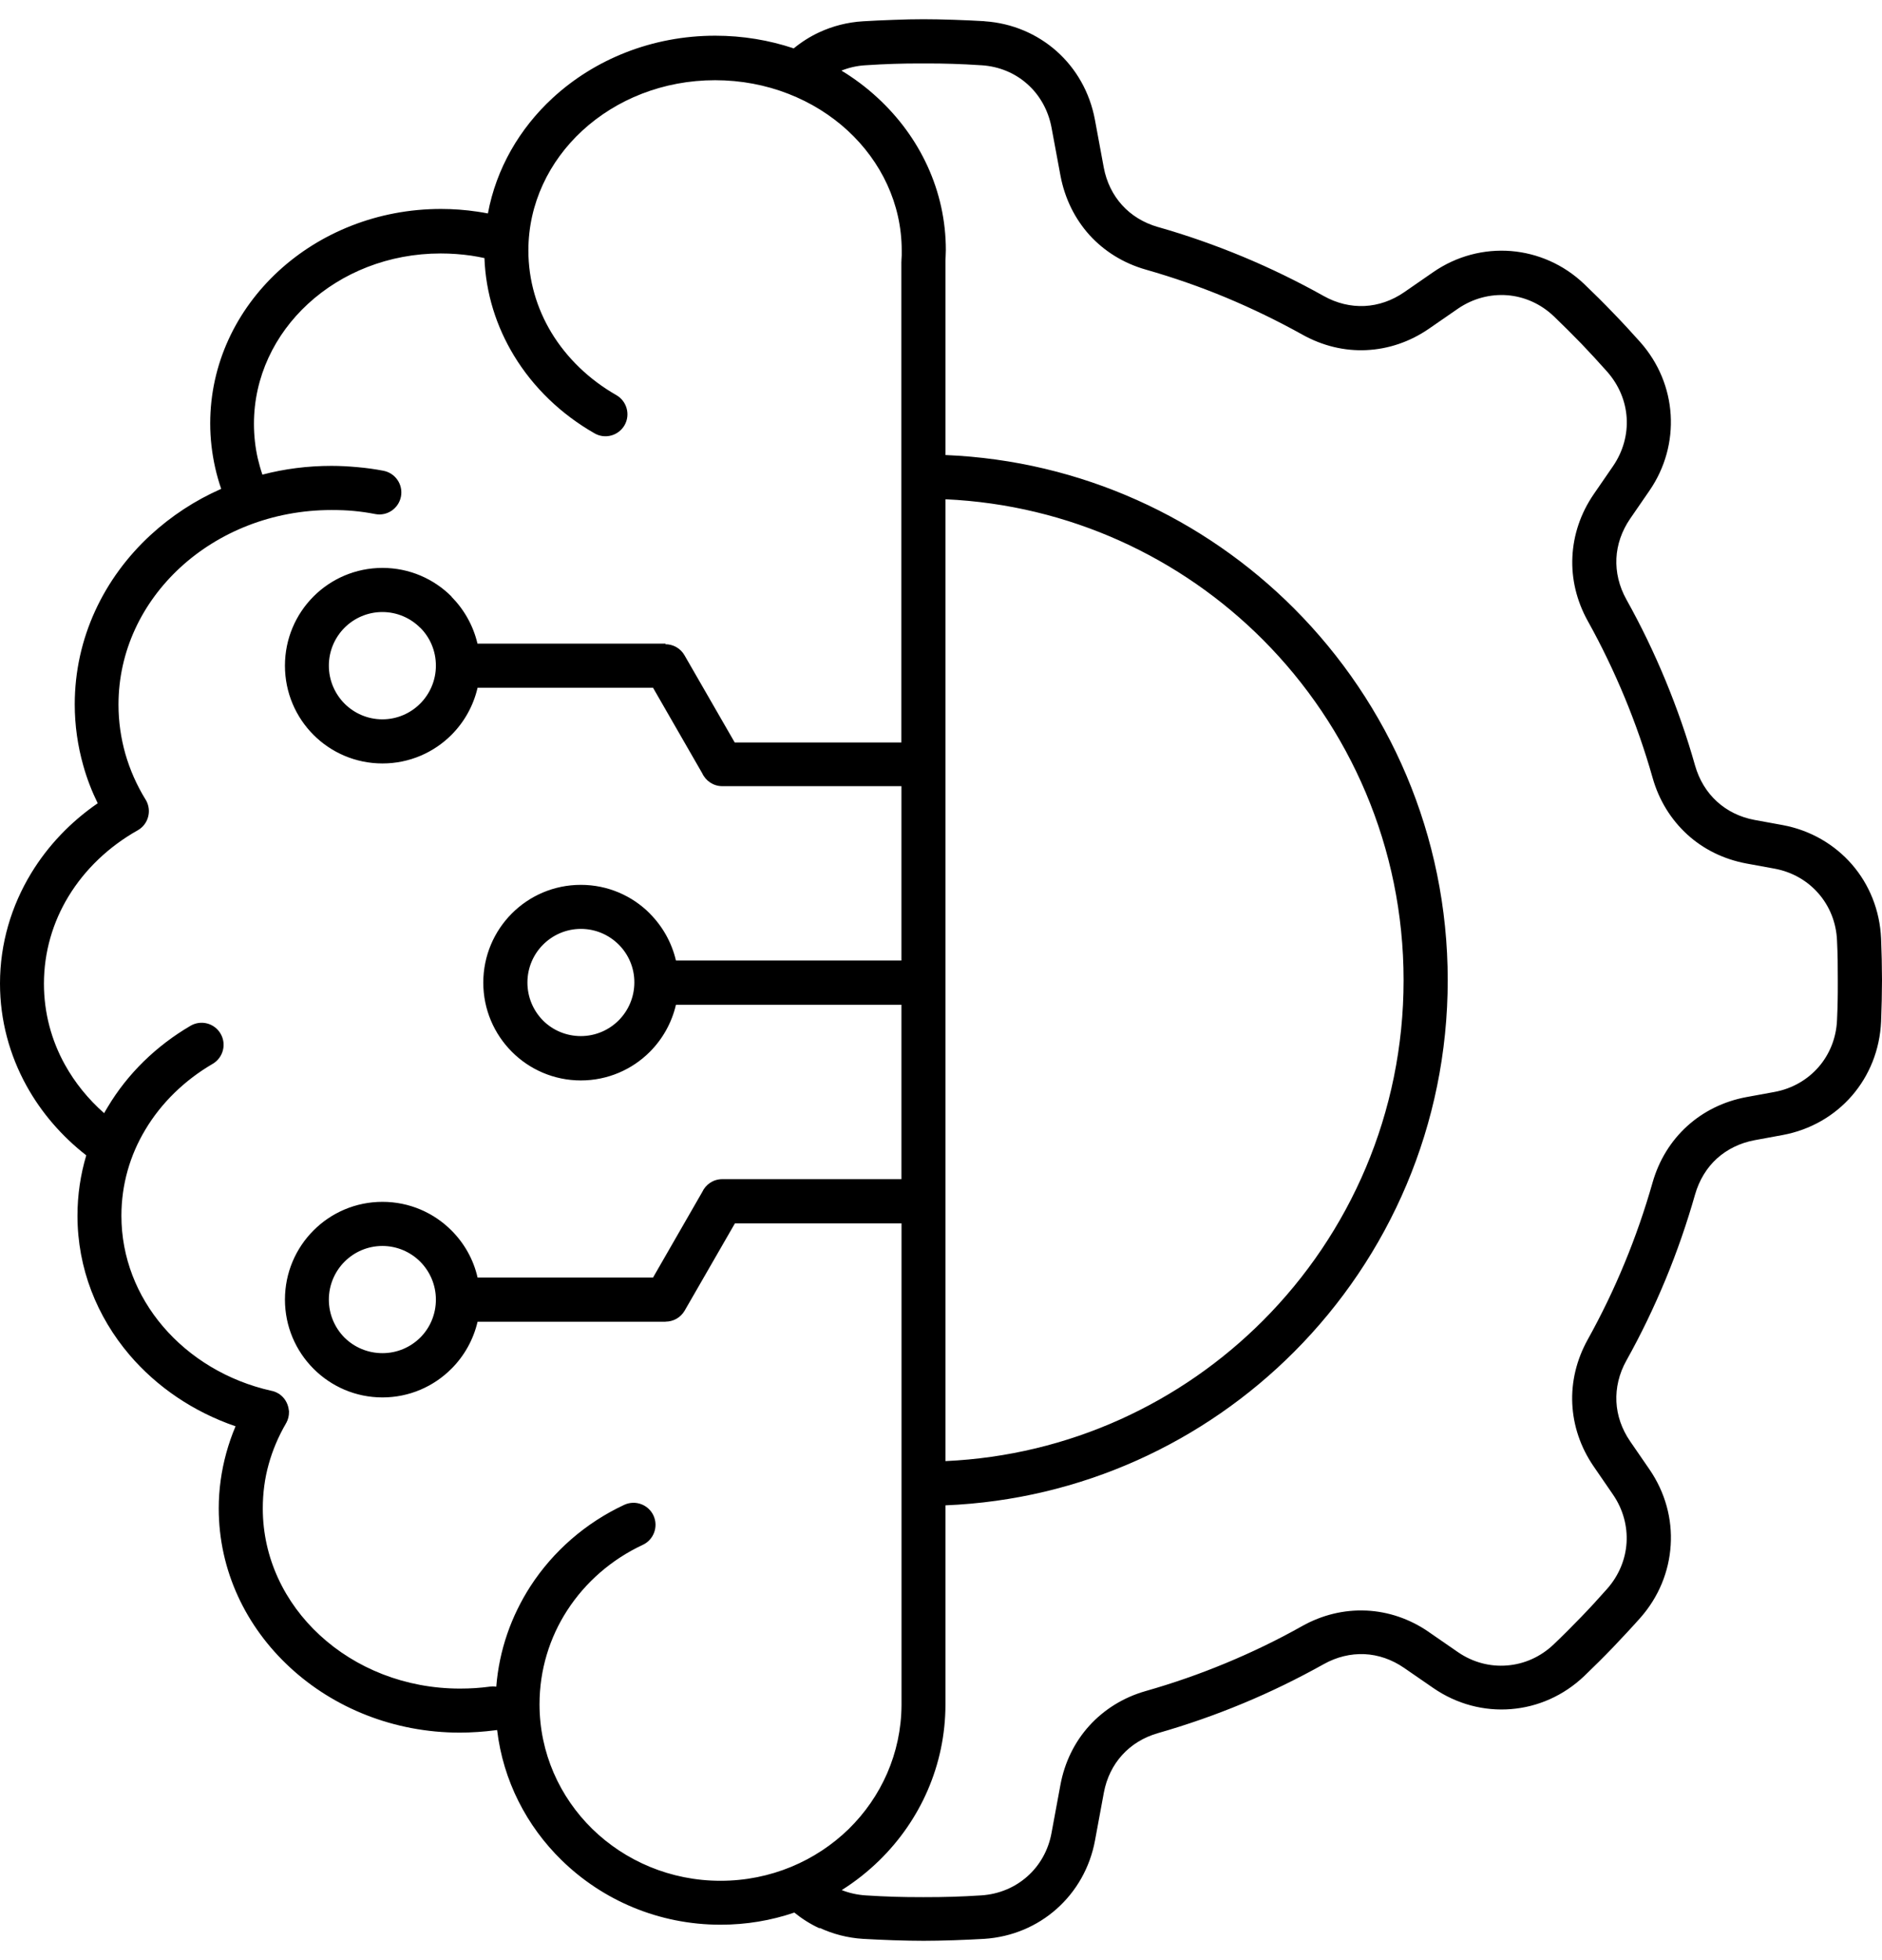 <svg width="49" height="51" viewBox="0 0 49 51" fill="none" xmlns="http://www.w3.org/2000/svg">
<path fill-rule="evenodd" clip-rule="evenodd" d="M9.958 35.209C10.344 35.209 10.691 35.053 10.943 34.803C11.195 34.551 11.349 34.2 11.349 33.816C11.349 33.432 11.192 33.081 10.941 32.829C10.689 32.577 10.339 32.42 9.956 32.42C9.572 32.42 9.222 32.577 8.971 32.829C8.719 33.081 8.562 33.432 8.562 33.816C8.562 34.203 8.719 34.551 8.968 34.803C9.222 35.055 9.572 35.209 9.958 35.209ZM12.757 43.886C12.637 43.903 12.505 43.915 12.366 43.925C12.248 43.932 12.119 43.937 11.977 43.937C10.547 43.937 9.257 43.406 8.328 42.549C7.409 41.704 6.842 40.536 6.842 39.25C6.842 38.851 6.893 38.469 6.993 38.109C7.096 37.734 7.25 37.374 7.445 37.039V37.036L7.45 37.029L7.453 37.024L7.455 37.022C7.504 36.931 7.526 36.833 7.524 36.738V36.716L7.519 36.689L7.516 36.672V36.669L7.514 36.654C7.489 36.51 7.411 36.373 7.284 36.282L7.279 36.277L7.26 36.265L7.255 36.263L7.238 36.253H7.235L7.228 36.248L7.223 36.245L7.22 36.243C7.169 36.216 7.113 36.196 7.059 36.187C5.925 35.932 4.938 35.33 4.241 34.512C3.564 33.718 3.161 32.719 3.161 31.634C3.161 30.821 3.385 30.057 3.784 29.394C4.199 28.698 4.806 28.108 5.536 27.682C5.81 27.523 5.903 27.172 5.744 26.898C5.585 26.624 5.236 26.531 4.962 26.69C4.065 27.214 3.319 27.942 2.804 28.806C2.772 28.86 2.74 28.911 2.711 28.965C2.298 28.6 1.951 28.174 1.689 27.701C1.34 27.072 1.144 26.355 1.144 25.596C1.144 24.77 1.376 23.994 1.784 23.323C2.212 22.62 2.833 22.028 3.583 21.606C3.86 21.452 3.957 21.102 3.803 20.825L3.791 20.806C3.561 20.433 3.383 20.032 3.263 19.613C3.148 19.206 3.085 18.778 3.085 18.335C3.085 16.944 3.698 15.685 4.691 14.769C5.695 13.844 7.088 13.271 8.631 13.271C8.841 13.271 9.034 13.278 9.21 13.295C9.396 13.312 9.584 13.339 9.772 13.376C10.083 13.435 10.381 13.229 10.44 12.918C10.498 12.607 10.293 12.308 9.982 12.249C9.77 12.208 9.545 12.176 9.313 12.156C9.073 12.134 8.846 12.122 8.631 12.122C8.008 12.122 7.404 12.2 6.832 12.35C6.785 12.213 6.746 12.073 6.712 11.931C6.646 11.642 6.612 11.338 6.612 11.025C6.612 9.81 7.15 8.706 8.017 7.908C8.897 7.097 10.119 6.595 11.473 6.595C11.745 6.595 12.009 6.615 12.263 6.651C12.383 6.669 12.5 6.691 12.613 6.715C12.647 7.631 12.921 8.493 13.38 9.25C13.884 10.082 14.61 10.78 15.482 11.277C15.756 11.434 16.105 11.336 16.262 11.062C16.418 10.787 16.32 10.437 16.047 10.281C15.343 9.879 14.759 9.318 14.358 8.657C13.976 8.025 13.757 7.295 13.757 6.517C13.757 5.302 14.294 4.198 15.162 3.399C16.042 2.589 17.264 2.087 18.618 2.087C19.97 2.087 21.192 2.589 22.072 3.399C22.939 4.2 23.477 5.302 23.477 6.517V6.642C23.477 6.666 23.475 6.71 23.47 6.771V6.806H23.468V19.319H19.129L17.821 17.049C17.716 16.866 17.523 16.763 17.325 16.763L17.328 16.748H12.432C12.322 16.278 12.082 15.857 11.752 15.524L11.755 15.521C11.295 15.061 10.66 14.777 9.958 14.777C9.257 14.777 8.621 15.061 8.162 15.521C7.702 15.982 7.419 16.618 7.419 17.321C7.419 18.024 7.702 18.66 8.162 19.121C8.621 19.581 9.257 19.865 9.958 19.865C10.66 19.865 11.295 19.581 11.755 19.121C12.085 18.79 12.324 18.369 12.434 17.896H17.003L18.283 20.12C18.374 20.318 18.574 20.456 18.804 20.456H23.47V24.993H17.599C17.489 24.523 17.249 24.102 16.919 23.771V23.769C16.46 23.308 15.824 23.024 15.123 23.024C14.421 23.024 13.786 23.308 13.326 23.769C12.867 24.229 12.583 24.866 12.583 25.569C12.583 26.269 12.867 26.906 13.326 27.366L13.329 27.369C13.788 27.829 14.424 28.113 15.123 28.113C15.824 28.113 16.46 27.829 16.919 27.369C17.249 27.038 17.489 26.617 17.599 26.144H23.47V30.682H18.804C18.572 30.682 18.374 30.819 18.283 31.017L17.003 33.241H12.434C12.327 32.768 12.085 32.347 11.755 32.017C11.295 31.556 10.66 31.272 9.958 31.272C9.257 31.272 8.621 31.556 8.162 32.017C7.702 32.477 7.419 33.114 7.419 33.816C7.419 34.517 7.702 35.153 8.162 35.614L8.164 35.616C8.624 36.077 9.259 36.361 9.958 36.361C10.657 36.361 11.293 36.077 11.752 35.616L11.755 35.614C12.085 35.283 12.324 34.862 12.434 34.392H17.33V34.389C17.528 34.389 17.719 34.287 17.826 34.103L19.134 31.833H23.472V44.368C23.465 45.624 22.942 46.763 22.099 47.589C21.246 48.421 20.065 48.938 18.76 48.938C17.455 48.938 16.274 48.421 15.421 47.589C14.573 46.758 14.047 45.612 14.047 44.346C14.047 43.445 14.311 42.608 14.768 41.902C15.243 41.168 15.925 40.575 16.734 40.198C17.02 40.066 17.147 39.725 17.015 39.436C16.883 39.15 16.543 39.023 16.255 39.155C15.25 39.623 14.402 40.362 13.81 41.275C13.314 42.044 12.996 42.933 12.921 43.888C12.867 43.879 12.813 43.878 12.757 43.886ZM12.943 45.015C12.93 45.017 12.918 45.02 12.906 45.02C12.745 45.041 12.591 45.056 12.441 45.066C12.278 45.076 12.121 45.083 11.977 45.083C10.251 45.083 8.687 44.437 7.553 43.389C6.404 42.331 5.695 40.866 5.695 39.248C5.695 38.755 5.764 38.273 5.891 37.808C5.957 37.57 6.037 37.337 6.133 37.112C5.038 36.737 4.084 36.089 3.373 35.256C2.523 34.259 2.017 33.001 2.017 31.632C2.017 31.088 2.097 30.562 2.246 30.062C1.608 29.565 1.076 28.95 0.692 28.255C0.249 27.454 0 26.548 0 25.591C0 24.55 0.296 23.57 0.812 22.721C1.247 22.006 1.838 21.386 2.544 20.901C2.39 20.588 2.263 20.26 2.168 19.919C2.024 19.41 1.946 18.876 1.946 18.327C1.946 16.603 2.701 15.043 3.923 13.919C4.456 13.43 5.074 13.021 5.759 12.72C5.698 12.543 5.646 12.362 5.605 12.181C5.519 11.801 5.473 11.412 5.473 11.018C5.473 9.468 6.152 8.067 7.25 7.055C8.335 6.056 9.831 5.437 11.481 5.437C11.803 5.437 12.121 5.461 12.434 5.508C12.524 5.52 12.612 5.537 12.703 5.554C12.92 4.389 13.524 3.346 14.392 2.547C15.477 1.548 16.973 0.929 18.623 0.929C19.339 0.929 20.028 1.046 20.666 1.259C20.867 1.093 21.091 0.951 21.331 0.84C21.678 0.679 22.064 0.578 22.47 0.554C22.712 0.539 22.976 0.527 23.257 0.517C23.555 0.505 23.822 0.5 24.044 0.5C24.267 0.5 24.53 0.505 24.836 0.515C25.117 0.524 25.379 0.537 25.623 0.551L25.64 0.554C26.356 0.603 27.004 0.884 27.508 1.33C28.016 1.781 28.373 2.398 28.507 3.113L28.737 4.355C28.808 4.737 28.974 5.072 29.216 5.339C29.456 5.603 29.773 5.799 30.148 5.907H30.15C30.9 6.12 31.639 6.38 32.357 6.678C33.076 6.977 33.78 7.32 34.464 7.702C34.804 7.893 35.17 7.979 35.53 7.962C35.887 7.944 36.239 7.824 36.559 7.604L37.314 7.082C37.93 6.656 38.644 6.478 39.338 6.532C40.032 6.588 40.709 6.877 41.249 7.393C41.504 7.636 41.753 7.883 41.997 8.138C42.249 8.398 42.484 8.652 42.706 8.902C43.19 9.448 43.456 10.112 43.498 10.795C43.539 11.473 43.359 12.166 42.946 12.766L42.442 13.498C42.222 13.819 42.102 14.174 42.085 14.529C42.068 14.889 42.154 15.254 42.344 15.597C42.726 16.28 43.065 16.983 43.364 17.706C43.662 18.428 43.921 19.167 44.133 19.919C44.241 20.296 44.437 20.615 44.701 20.855C44.965 21.097 45.299 21.264 45.683 21.335L46.416 21.469C47.142 21.604 47.766 21.974 48.218 22.493C48.668 23.012 48.944 23.683 48.976 24.42C48.983 24.584 48.988 24.765 48.993 24.956C48.998 25.206 49 25.387 49 25.5C49 25.613 48.998 25.794 48.993 26.039C48.988 26.23 48.983 26.411 48.976 26.58C48.944 27.32 48.668 27.99 48.218 28.51C47.766 29.031 47.142 29.398 46.416 29.533L45.683 29.668C45.302 29.739 44.967 29.905 44.701 30.145C44.437 30.385 44.241 30.706 44.133 31.081C43.918 31.835 43.662 32.575 43.364 33.294C43.065 34.014 42.726 34.72 42.344 35.403C42.154 35.743 42.068 36.111 42.085 36.471C42.102 36.828 42.222 37.181 42.442 37.502L42.946 38.234C43.359 38.836 43.542 39.529 43.498 40.205C43.456 40.886 43.19 41.552 42.706 42.098C42.484 42.348 42.246 42.602 41.997 42.864C41.753 43.119 41.501 43.367 41.249 43.609C40.707 44.126 40.032 44.417 39.338 44.471C38.644 44.527 37.932 44.346 37.314 43.92L36.561 43.401C36.239 43.178 35.884 43.058 35.527 43.041H35.522C35.166 43.026 34.804 43.112 34.467 43.3C33.782 43.682 33.081 44.025 32.359 44.324C31.641 44.623 30.903 44.88 30.152 45.095C29.776 45.203 29.458 45.399 29.219 45.663C28.977 45.928 28.811 46.264 28.74 46.645L28.51 47.887C28.378 48.602 28.018 49.219 27.51 49.67C27.004 50.12 26.349 50.402 25.626 50.449C25.381 50.463 25.12 50.475 24.836 50.485C24.533 50.495 24.269 50.5 24.047 50.5C23.824 50.5 23.56 50.495 23.255 50.485C22.974 50.475 22.712 50.463 22.468 50.449C22.067 50.424 21.688 50.324 21.341 50.164L21.336 50.174C21.101 50.067 20.881 49.927 20.681 49.765C20.079 49.971 19.432 50.081 18.76 50.081C17.146 50.081 15.685 49.44 14.624 48.404C13.712 47.515 13.099 46.332 12.943 45.015ZM21.908 1.837C22.248 2.043 22.563 2.28 22.849 2.545C23.947 3.556 24.626 4.957 24.626 6.507L24.621 6.666C24.619 6.717 24.619 6.759 24.616 6.793V11.84C28.158 11.987 31.35 13.486 33.694 15.834C36.165 18.31 37.693 21.729 37.693 25.505C37.693 29.281 36.165 32.7 33.694 35.175C31.35 37.524 28.158 39.023 24.616 39.169V44.344C24.616 45.931 23.959 47.368 22.893 48.409C22.597 48.698 22.27 48.958 21.915 49.18C22.108 49.256 22.316 49.303 22.536 49.318C22.802 49.335 23.054 49.347 23.287 49.354C23.494 49.361 23.748 49.364 24.042 49.364C24.335 49.364 24.587 49.361 24.795 49.354C25.029 49.347 25.281 49.335 25.547 49.318C26.012 49.288 26.427 49.109 26.747 48.825C27.068 48.541 27.295 48.149 27.378 47.691L27.608 46.45C27.718 45.85 27.982 45.321 28.363 44.902C28.747 44.481 29.246 44.167 29.83 44.001C30.544 43.798 31.24 43.555 31.912 43.276C32.602 42.99 33.266 42.669 33.902 42.311C34.427 42.017 34.997 41.883 35.559 41.907H35.574C36.143 41.934 36.701 42.12 37.199 42.463L37.202 42.466L37.957 42.987C38.348 43.257 38.8 43.372 39.24 43.335C39.68 43.301 40.108 43.115 40.453 42.786C40.697 42.554 40.934 42.316 41.166 42.076C41.389 41.846 41.614 41.601 41.843 41.342C42.151 40.994 42.322 40.573 42.349 40.144C42.376 39.713 42.259 39.272 41.997 38.89L41.494 38.158C41.149 37.656 40.963 37.095 40.936 36.525C40.91 35.957 41.044 35.384 41.34 34.852C41.694 34.215 42.017 33.549 42.3 32.861C42.579 32.188 42.821 31.49 43.026 30.772C43.193 30.187 43.503 29.688 43.926 29.303C44.346 28.921 44.874 28.657 45.471 28.546L46.204 28.412C46.666 28.326 47.062 28.093 47.348 27.765C47.634 27.437 47.81 27.009 47.829 26.541C47.837 26.357 47.844 26.186 47.846 26.024C47.849 25.919 47.849 25.747 47.849 25.508C47.849 25.265 47.846 25.091 47.846 24.986C47.844 24.827 47.837 24.658 47.829 24.477V24.474C47.81 24.004 47.634 23.578 47.348 23.25C47.064 22.922 46.668 22.689 46.206 22.603L45.473 22.469C44.874 22.358 44.346 22.094 43.928 21.712C43.508 21.327 43.195 20.828 43.029 20.243C42.826 19.525 42.581 18.827 42.303 18.154C42.017 17.466 41.697 16.799 41.342 16.163C41.046 15.631 40.912 15.058 40.939 14.49C40.966 13.92 41.151 13.359 41.496 12.857L42 12.125C42.261 11.743 42.379 11.302 42.352 10.871C42.325 10.442 42.154 10.024 41.846 9.673C41.616 9.414 41.389 9.169 41.169 8.939C40.937 8.699 40.699 8.464 40.457 8.231C40.113 7.903 39.685 7.717 39.245 7.682C38.805 7.648 38.353 7.763 37.962 8.03L37.206 8.552C36.706 8.897 36.146 9.083 35.576 9.11C35.009 9.137 34.437 9.002 33.907 8.706C33.269 8.351 32.604 8.028 31.917 7.741C31.245 7.462 30.551 7.22 29.835 7.016C29.25 6.85 28.749 6.536 28.368 6.118C27.987 5.696 27.723 5.168 27.61 4.568L27.378 3.321C27.293 2.866 27.068 2.471 26.747 2.187C26.43 1.903 26.014 1.727 25.555 1.698H25.547C25.281 1.68 25.032 1.668 24.797 1.661C24.589 1.653 24.335 1.651 24.042 1.651C23.746 1.651 23.494 1.653 23.287 1.661C23.054 1.668 22.805 1.68 22.536 1.698C22.316 1.71 22.104 1.759 21.908 1.837ZM24.616 12.991V38.018C27.84 37.871 30.746 36.503 32.883 34.362C35.146 32.095 36.544 28.963 36.544 25.505C36.544 22.047 35.144 18.915 32.883 16.647C30.749 14.507 27.84 13.138 24.616 12.991ZM16.11 24.579C15.858 24.327 15.509 24.17 15.125 24.17C14.741 24.17 14.392 24.327 14.14 24.579C13.888 24.831 13.732 25.181 13.732 25.566C13.732 25.953 13.888 26.3 14.137 26.553C14.389 26.805 14.739 26.959 15.123 26.959C15.506 26.959 15.856 26.802 16.108 26.55C16.359 26.298 16.516 25.948 16.516 25.563C16.518 25.181 16.362 24.831 16.11 24.579ZM10.94 16.334C10.689 16.082 10.339 15.925 9.955 15.925C9.572 15.925 9.222 16.082 8.97 16.334C8.719 16.586 8.562 16.936 8.562 17.321C8.562 17.705 8.719 18.055 8.97 18.308C9.222 18.56 9.572 18.717 9.955 18.717C10.339 18.717 10.689 18.56 10.94 18.308C11.192 18.055 11.349 17.705 11.349 17.321C11.349 16.934 11.195 16.586 10.943 16.334H10.94Z" fill="black"/>
</svg>
